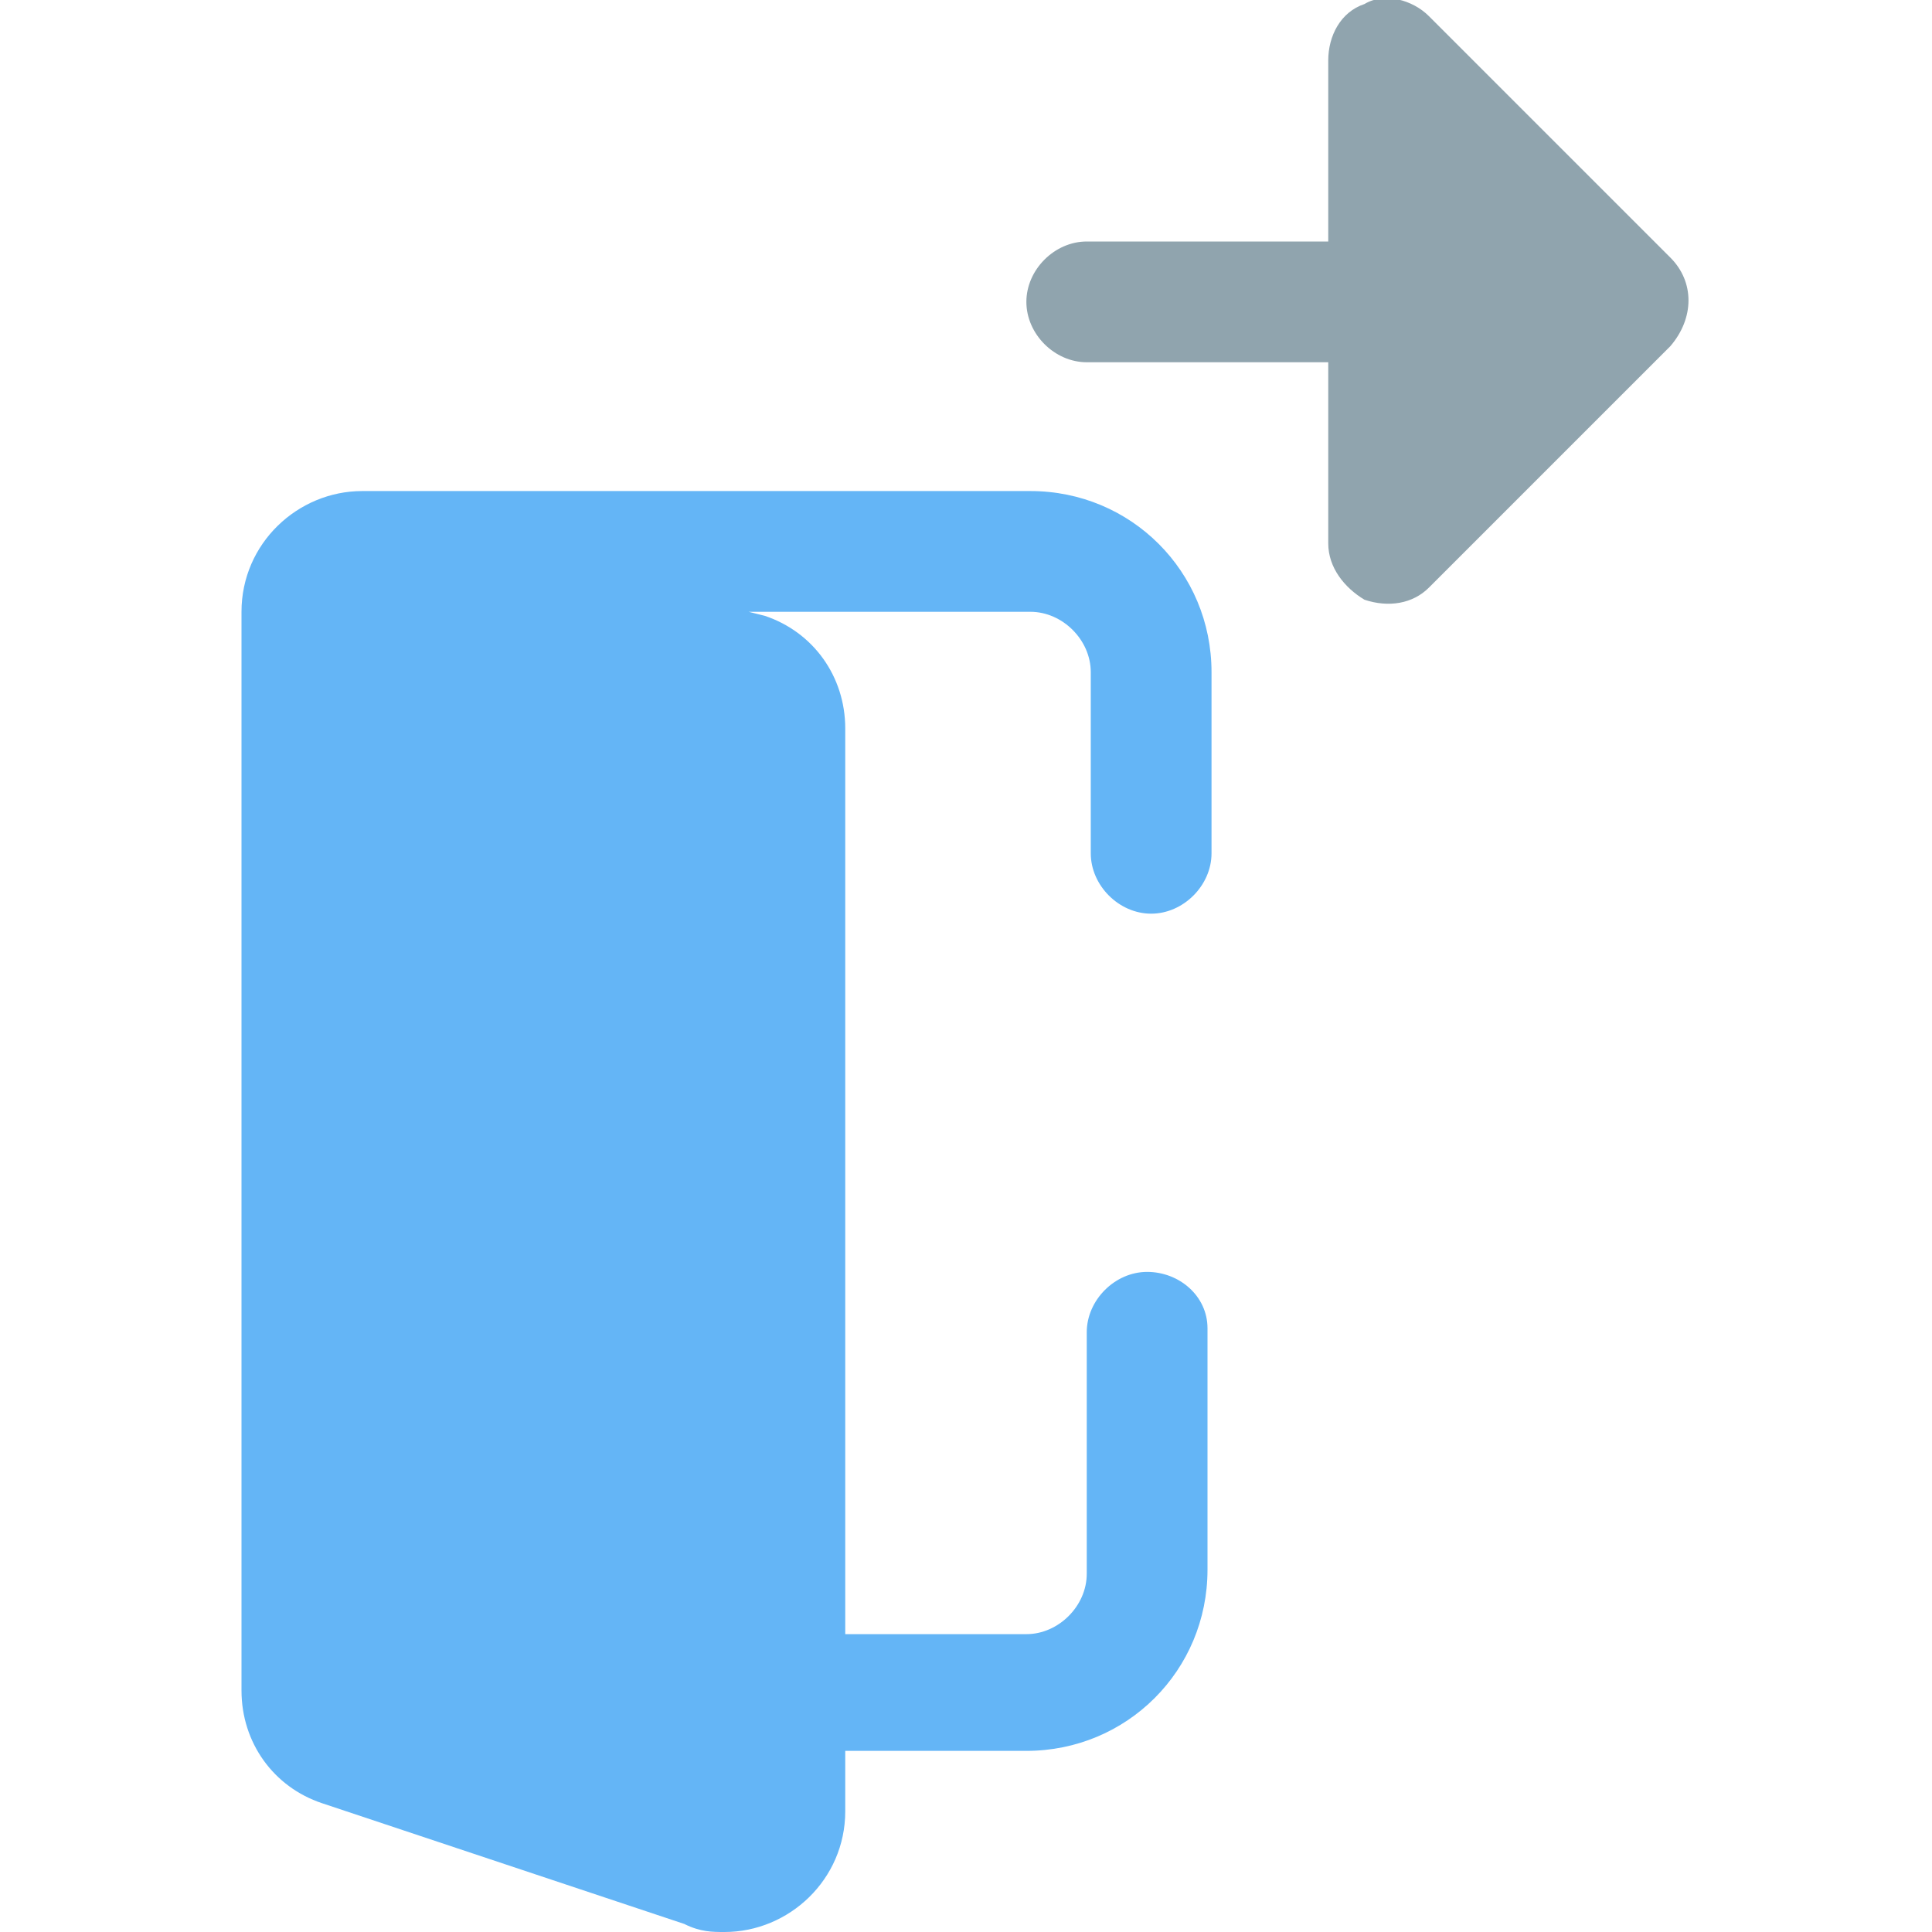 <?xml version="1.0" encoding="utf-8"?>
<!-- Generator: Adobe Illustrator 23.0.3, SVG Export Plug-In . SVG Version: 6.00 Build 0)  -->
<svg version="1.1" id="Layer_1" xmlns="http://www.w3.org/2000/svg" xmlns:xlink="http://www.w3.org/1999/xlink" x="0px" y="0px"
	 viewBox="0 0 48 48" style="enable-background:new 0 0 48 48;" xml:space="preserve">
<style type="text/css">
	.st0{fill:#64B5F6;}
	.st1{fill:#90A4AE;}
</style>
<path class="st0" d="M28.5,31.6c-0.8,0-1.5,0.7-1.5,1.5v6c0,0.8-0.7,1.5-1.5,1.5H21V18.1c0-1.3-0.8-2.4-2-2.8l-0.4-0.1h7
	c0.8,0,1.5,0.7,1.5,1.5v4.5c0,0.8,0.7,1.5,1.5,1.5c0.8,0,1.5-0.7,1.5-1.5v-4.5c0-2.5-2-4.5-4.5-4.5H9.4c-0.1,0-0.1,0-0.2,0
	c-0.1,0-0.1,0-0.2,0c-1.6,0-3,1.3-3,3V42c0,1.3,0.8,2.4,2,2.8l9,3C17.4,48,17.7,48,18,48c1.6,0,3-1.3,3-3v-1.5h4.5
	c2.5,0,4.5-2,4.5-4.5v-6C30,32.2,29.3,31.6,28.5,31.6z"/>
<path class="st1" d="M41.5,6.4l-6-6c-0.4-0.4-1.1-0.6-1.6-0.3C33.3,0.3,33,0.9,33,1.5V6h-6c-0.8,0-1.5,0.7-1.5,1.5S26.2,9,27,9h6
	v4.5c0,0.6,0.4,1.1,0.9,1.4c0.6,0.2,1.2,0.1,1.6-0.3l6-6C42.1,7.9,42.1,7,41.5,6.4z"/>
</svg>
